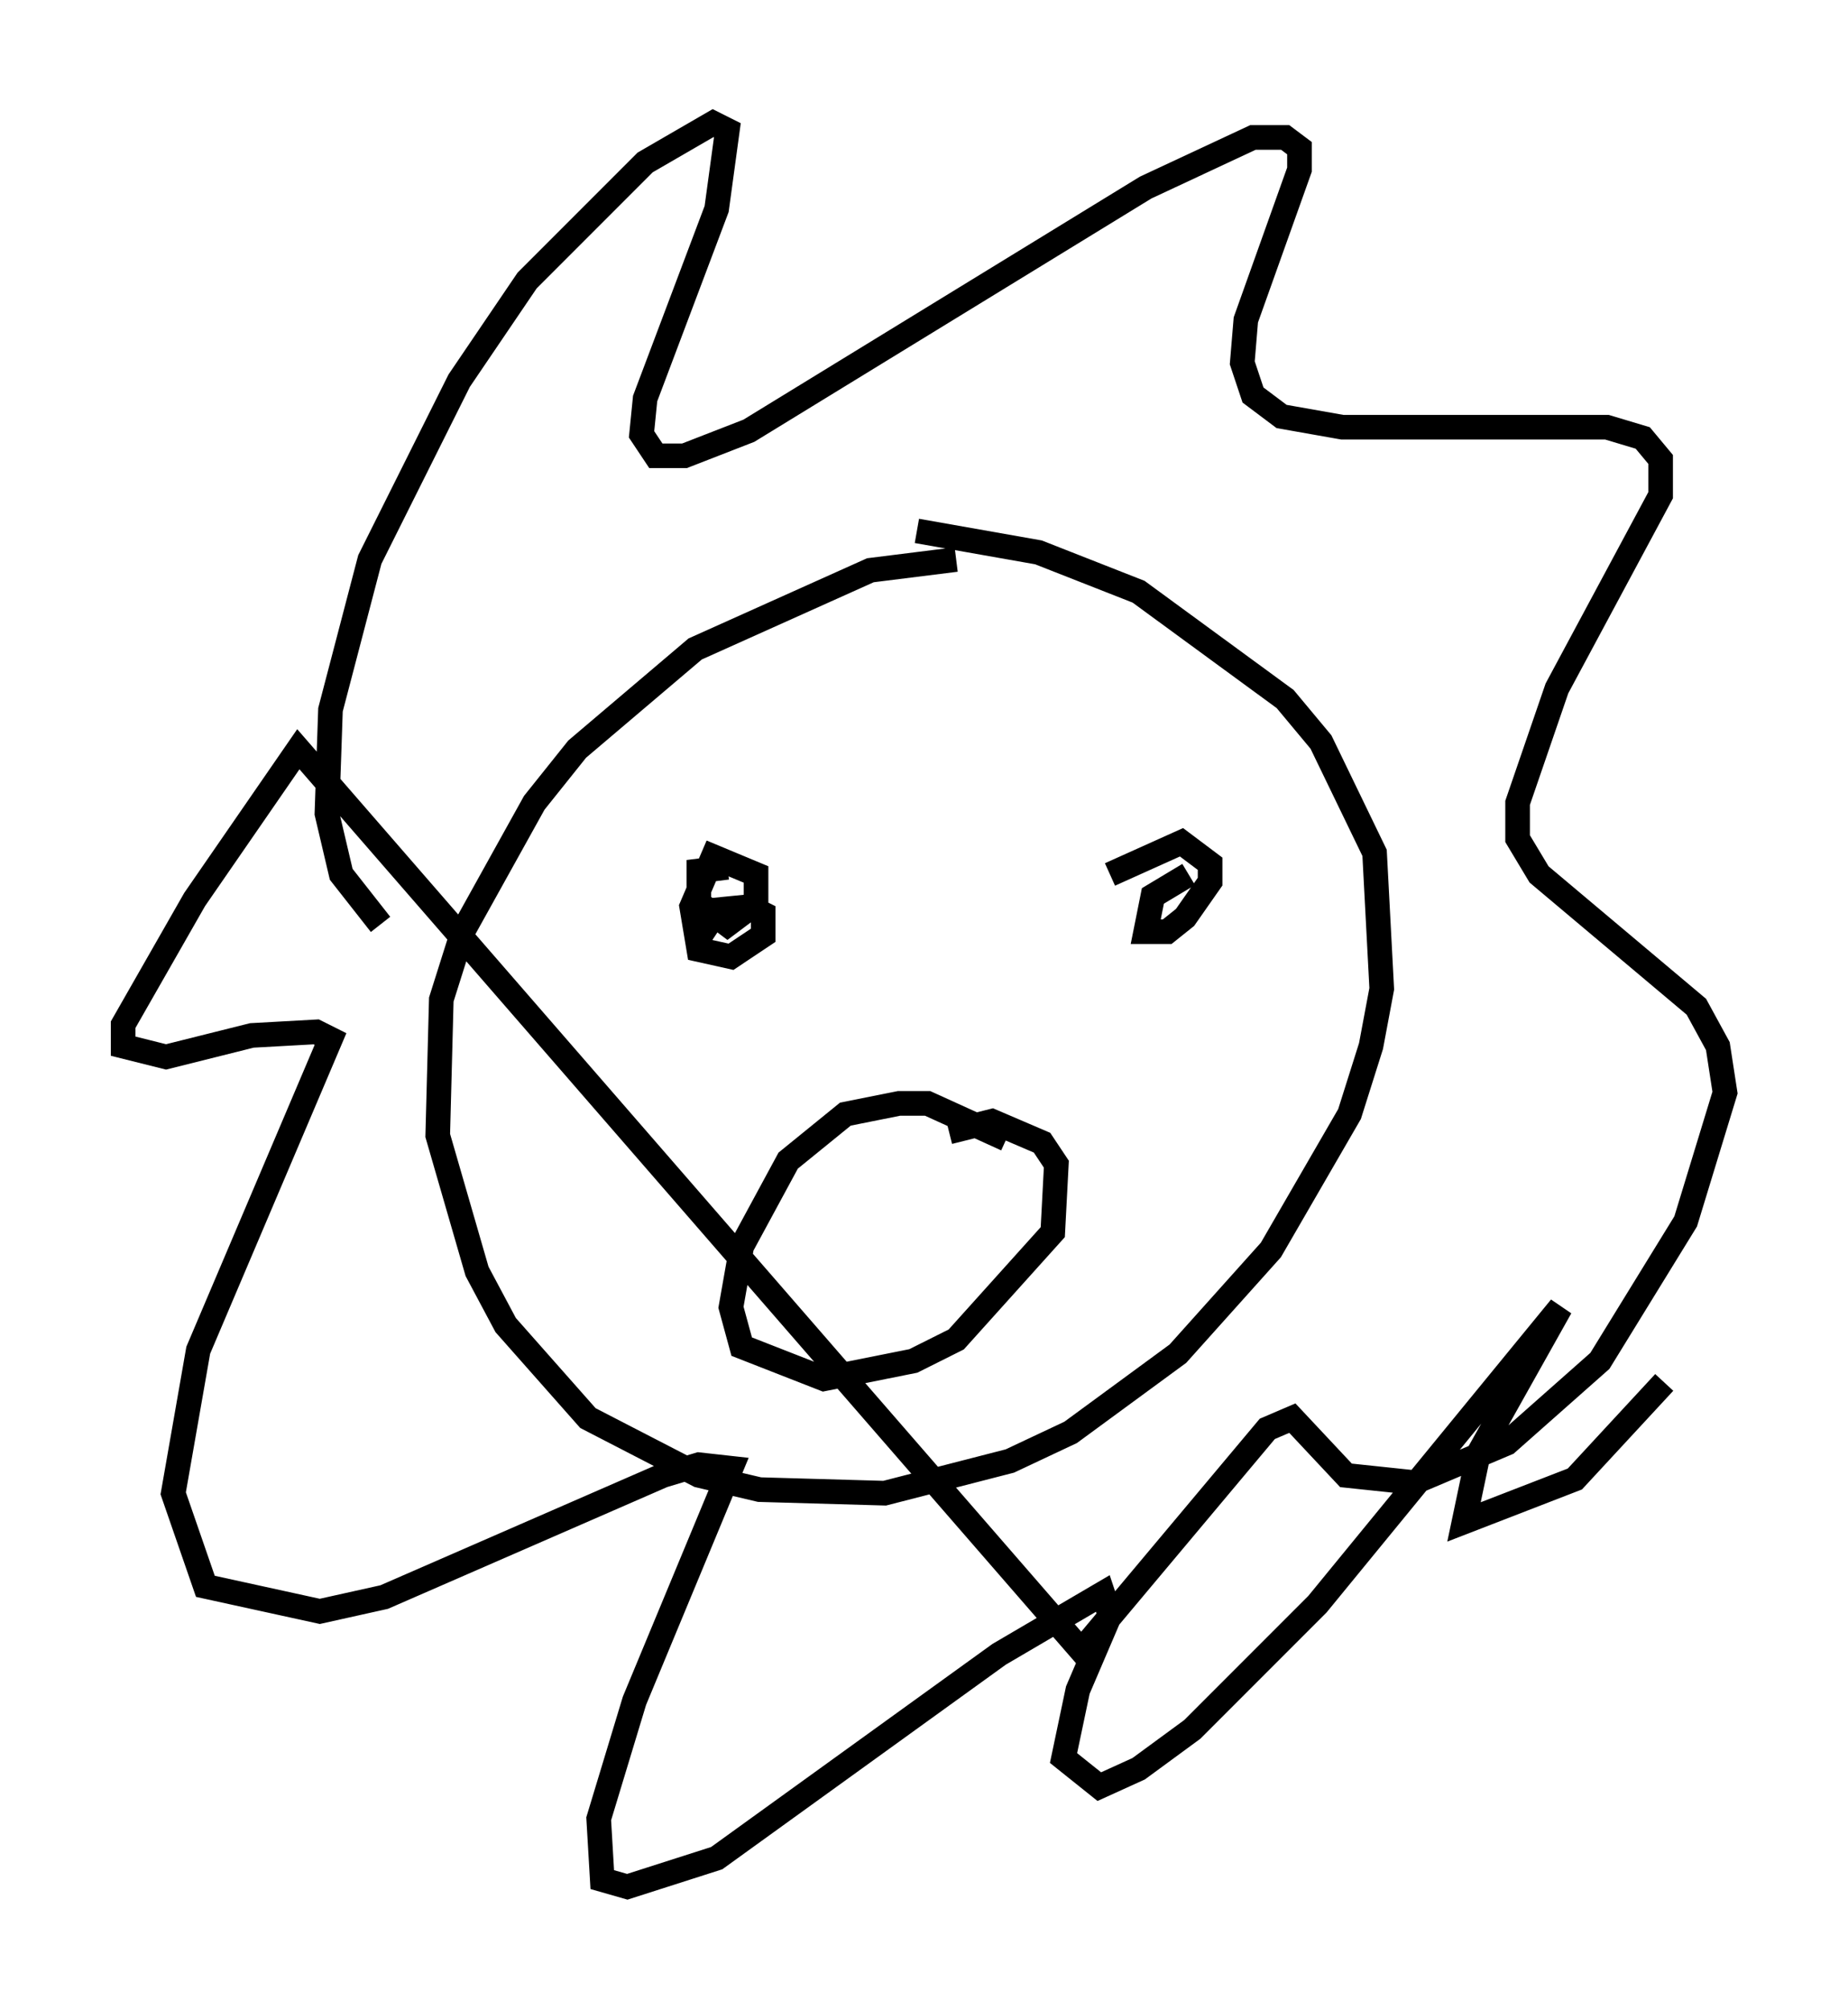 <?xml version="1.0" encoding="utf-8" ?>
<svg baseProfile="full" height="81.609" version="1.1" width="75.072" xmlns="http://www.w3.org/2000/svg" xmlns:ev="http://www.w3.org/2001/xml-events" xmlns:xlink="http://www.w3.org/1999/xlink"><defs /><rect fill="white" height="81.609" width="75.072" x="0" y="0" /><path d="M41.022, 23.011 m-2.179, -0.291 l-3.486, 0.436 -7.117, 3.196 l-4.793, 4.067 -1.743, 2.179 l-2.905, 5.229 -0.872, 2.76 l-0.145, 5.52 1.598, 5.52 l1.162, 2.179 3.341, 3.777 l4.503, 2.324 2.469, 0.581 l5.084, 0.145 5.084, -1.307 l2.469, -1.162 4.358, -3.196 l3.777, -4.212 3.196, -5.52 l0.872, -2.76 0.436, -2.324 l-0.291, -5.52 -2.179, -4.503 l-1.453, -1.743 -5.955, -4.358 l-4.067, -1.598 -4.939, -0.872 m-21.788, 15.978 l-1.598, -2.034 -0.581, -2.469 l0.145, -4.212 1.598, -6.101 l3.631, -7.263 2.76, -4.067 l4.793, -4.793 2.76, -1.598 l0.581, 0.291 -0.436, 3.196 l-2.905, 7.698 -0.145, 1.453 l0.581, 0.872 1.162, 0.0 l2.615, -1.017 16.123, -9.877 l4.358, -2.034 1.307, 0.0 l0.581, 0.436 0.0, 0.872 l-2.179, 6.101 -0.145, 1.743 l0.436, 1.307 1.162, 0.872 l2.469, 0.436 10.749, 0.0 l1.453, 0.436 0.726, 0.872 l0.0, 1.453 -4.212, 7.844 l-1.598, 4.648 0.0, 1.453 l0.872, 1.453 6.391, 5.374 l0.872, 1.598 0.291, 1.888 l-1.598, 5.229 -3.486, 5.665 l-3.777, 3.341 -3.777, 1.598 l-2.76, -0.291 -2.179, -2.324 l-1.017, 0.436 -7.553, 9.006 l-31.81, -36.603 -4.212, 6.101 l-2.905, 5.084 0.0, 0.872 l1.743, 0.436 3.486, -0.872 l2.615, -0.145 0.581, 0.291 l-5.374, 12.637 -1.017, 5.81 l1.307, 3.777 4.648, 1.017 l2.615, -0.581 11.33, -4.939 l1.453, -0.436 1.307, 0.145 l-3.922, 9.441 -1.453, 4.793 l0.145, 2.469 1.017, 0.291 l3.631, -1.162 11.475, -8.279 l4.212, -2.469 0.291, 0.872 l-1.307, 3.05 -0.581, 2.76 l1.453, 1.162 1.598, -0.726 l2.179, -1.598 5.084, -5.084 l9.877, -12.056 -3.341, 5.955 l-0.581, 2.76 4.503, -1.743 l3.631, -3.922 m-38.056, -20.916 l-1.162, 0.145 0.0, 1.307 l1.162, 0.872 1.162, -0.872 l0.0, -1.162 -1.743, -0.726 l-0.872, 2.034 0.291, 1.743 l1.307, 0.291 1.307, -0.872 l0.0, -0.872 -0.581, -0.291 l-1.453, 0.145 -0.436, 0.872 l0.436, 0.291 m19.318, -2.615 l-1.453, 0.872 -0.291, 1.453 l0.872, 0.0 0.726, -0.581 l1.017, -1.453 0.0, -0.726 l-1.162, -0.872 -2.905, 1.307 m-4.212, 10.749 l-3.196, -1.453 -1.162, 0.0 l-2.179, 0.436 -2.324, 1.888 l-1.888, 3.486 -0.436, 2.469 l0.436, 1.598 3.341, 1.307 l3.631, -0.726 1.743, -0.872 l3.922, -4.358 0.145, -2.76 l-0.581, -0.872 -2.034, -0.872 l-1.743, 0.436 " fill="none" stroke="black" stroke-width="1" /></svg>